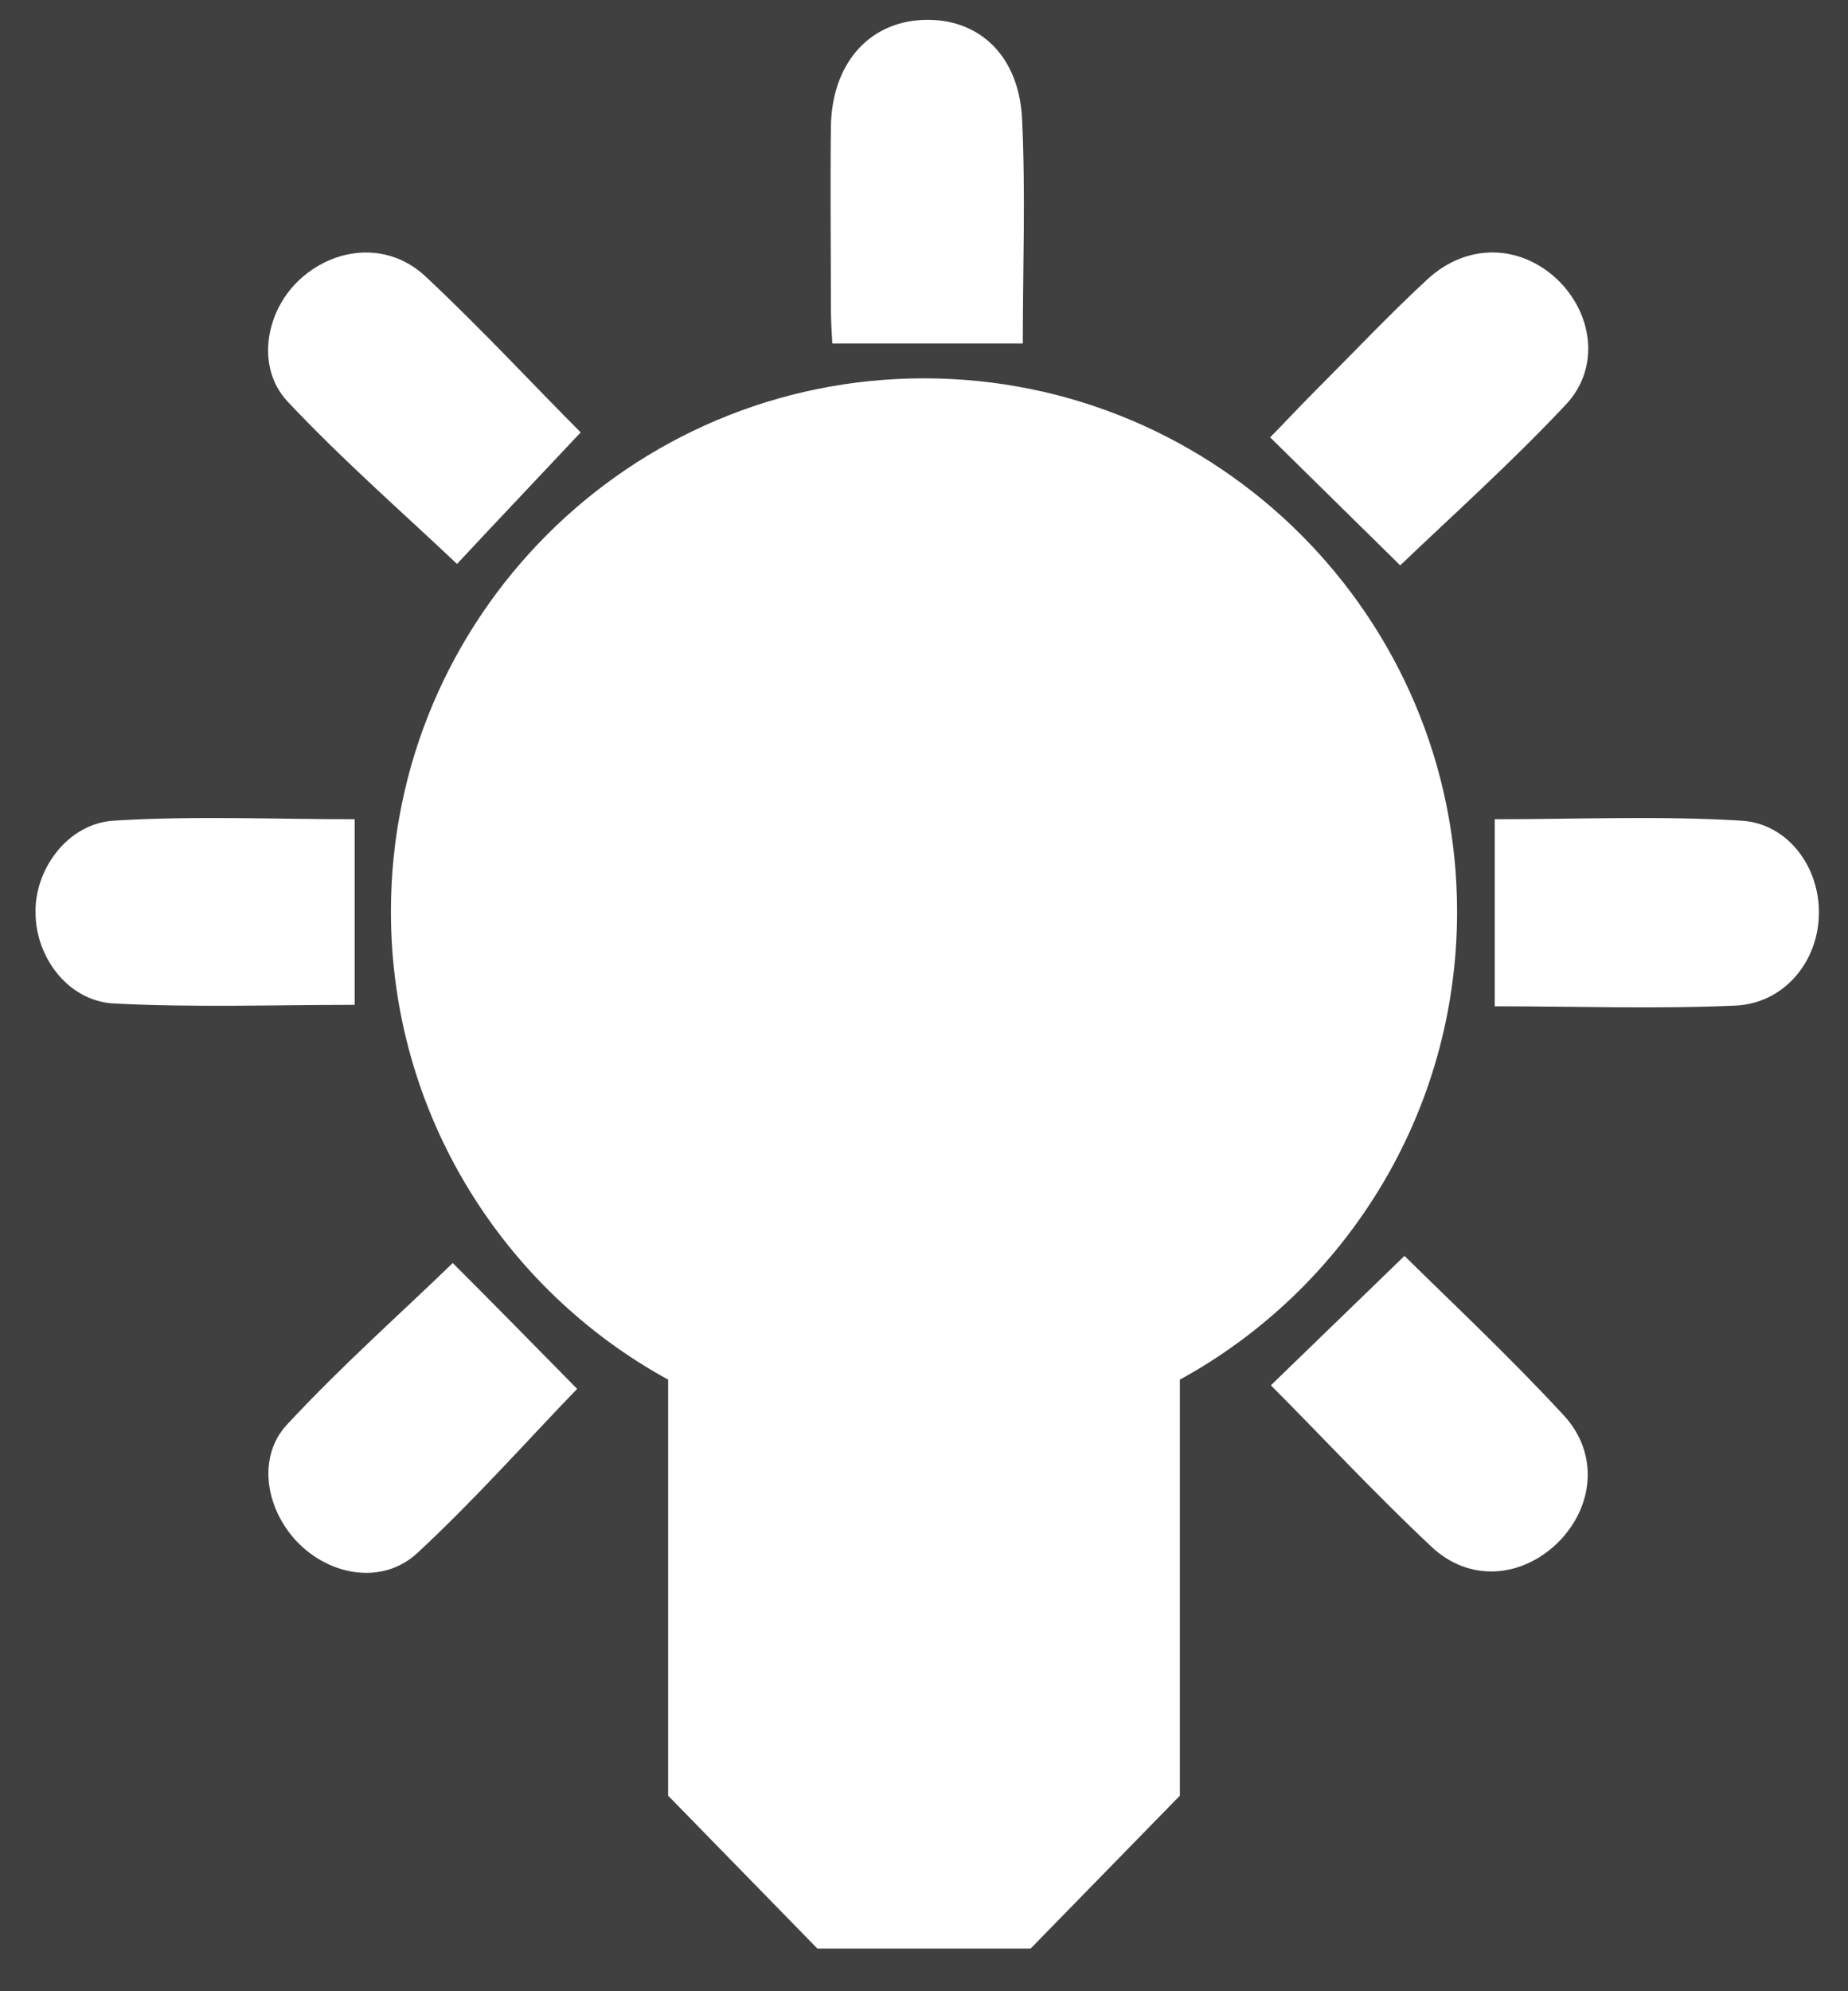 <svg xmlns="http://www.w3.org/2000/svg" width="260px" height="280px" viewBox="0 0 260 280">
	<path d="M0,0v280h260V0H0z M185.4,54.6c5.1-5.1,10.1-10.4,15.4-15.3c5.5-5.1,12.9-5,18.2-0.1c5.1,4.8,6.2,12.5,1.3,17.7c-7.8,8.3-16.3,15.9-23.3,22.6c-5.9-5.8-11.9-11.7-18.3-18C180.1,60.1,182.7,57.3,185.4,54.6L185.4,54.6z M116.9,17.9c0.1-8.9,5.3-14.8,13-15.1c7.8-0.3,13.5,5,13.9,14c0.5,10.4,0.1,20.8,0.1,31.5h-26.8c-0.1-1.6-0.2-3.4-0.2-5.2C116.9,34.8,116.8,26.4,116.9,17.9z M42.4,39.1L42.4,39.1c5.1-4.5,12.4-5,17.5-0.2c8,7.5,15.4,15.5,21.8,21.9c-6.1,6.5-12,12.7-17.4,18.5c-7.5-7.1-16.1-14.6-23.9-22.9C35.9,51.5,37.4,43.5,42.4,39.1z M15.9,141.1c-6.3-0.4-10.8-6.4-10.9-12.6c-0.2-6.2,4.5-12.7,11-13.1c11.2-0.7,22.4-0.2,33.9-0.2v26.1C38.6,141.3,27.3,141.7,15.9,141.1z M58.7,218.4c-4.9,4.5-12.3,3.2-16.9-1.6c-4.4-4.6-5.7-11.9-1.4-16.5c7.7-8.3,16.3-15.9,23.3-22.7c5.8,5.8,11.8,11.9,17.5,17.7C74.6,202.1,67,210.7,58.7,218.4z M166,252.5L145,274h-30l-21-21.5V194h0c-23.2-12.7-39-37.4-39-65.8c0-41.4,33.6-75,75-75c41.4,0,75,33.6,75,75c0,28.4-15.8,53.1-39,65.8h0V252.5z M219.1,217L219.1,217c-5.1,4.9-12.4,5.5-17.7,0.5c-8.1-7.6-15.6-15.7-22.6-22.7c6.2-6,12.4-12,18.8-18.2c6.7,6.6,14.8,14.2,22.3,22.3C225,204.3,224.3,211.9,219.1,217z M244.3,141.4c-11.2,0.5-22.5,0.1-34,0.1v-26.3c11.6,0,23.2-0.5,34.7,0.2c6.6,0.4,11,6.6,10.9,13C255.9,135,251.2,141,244.3,141.4z" fill="#000000" fill-opacity="0.75" />
</svg>